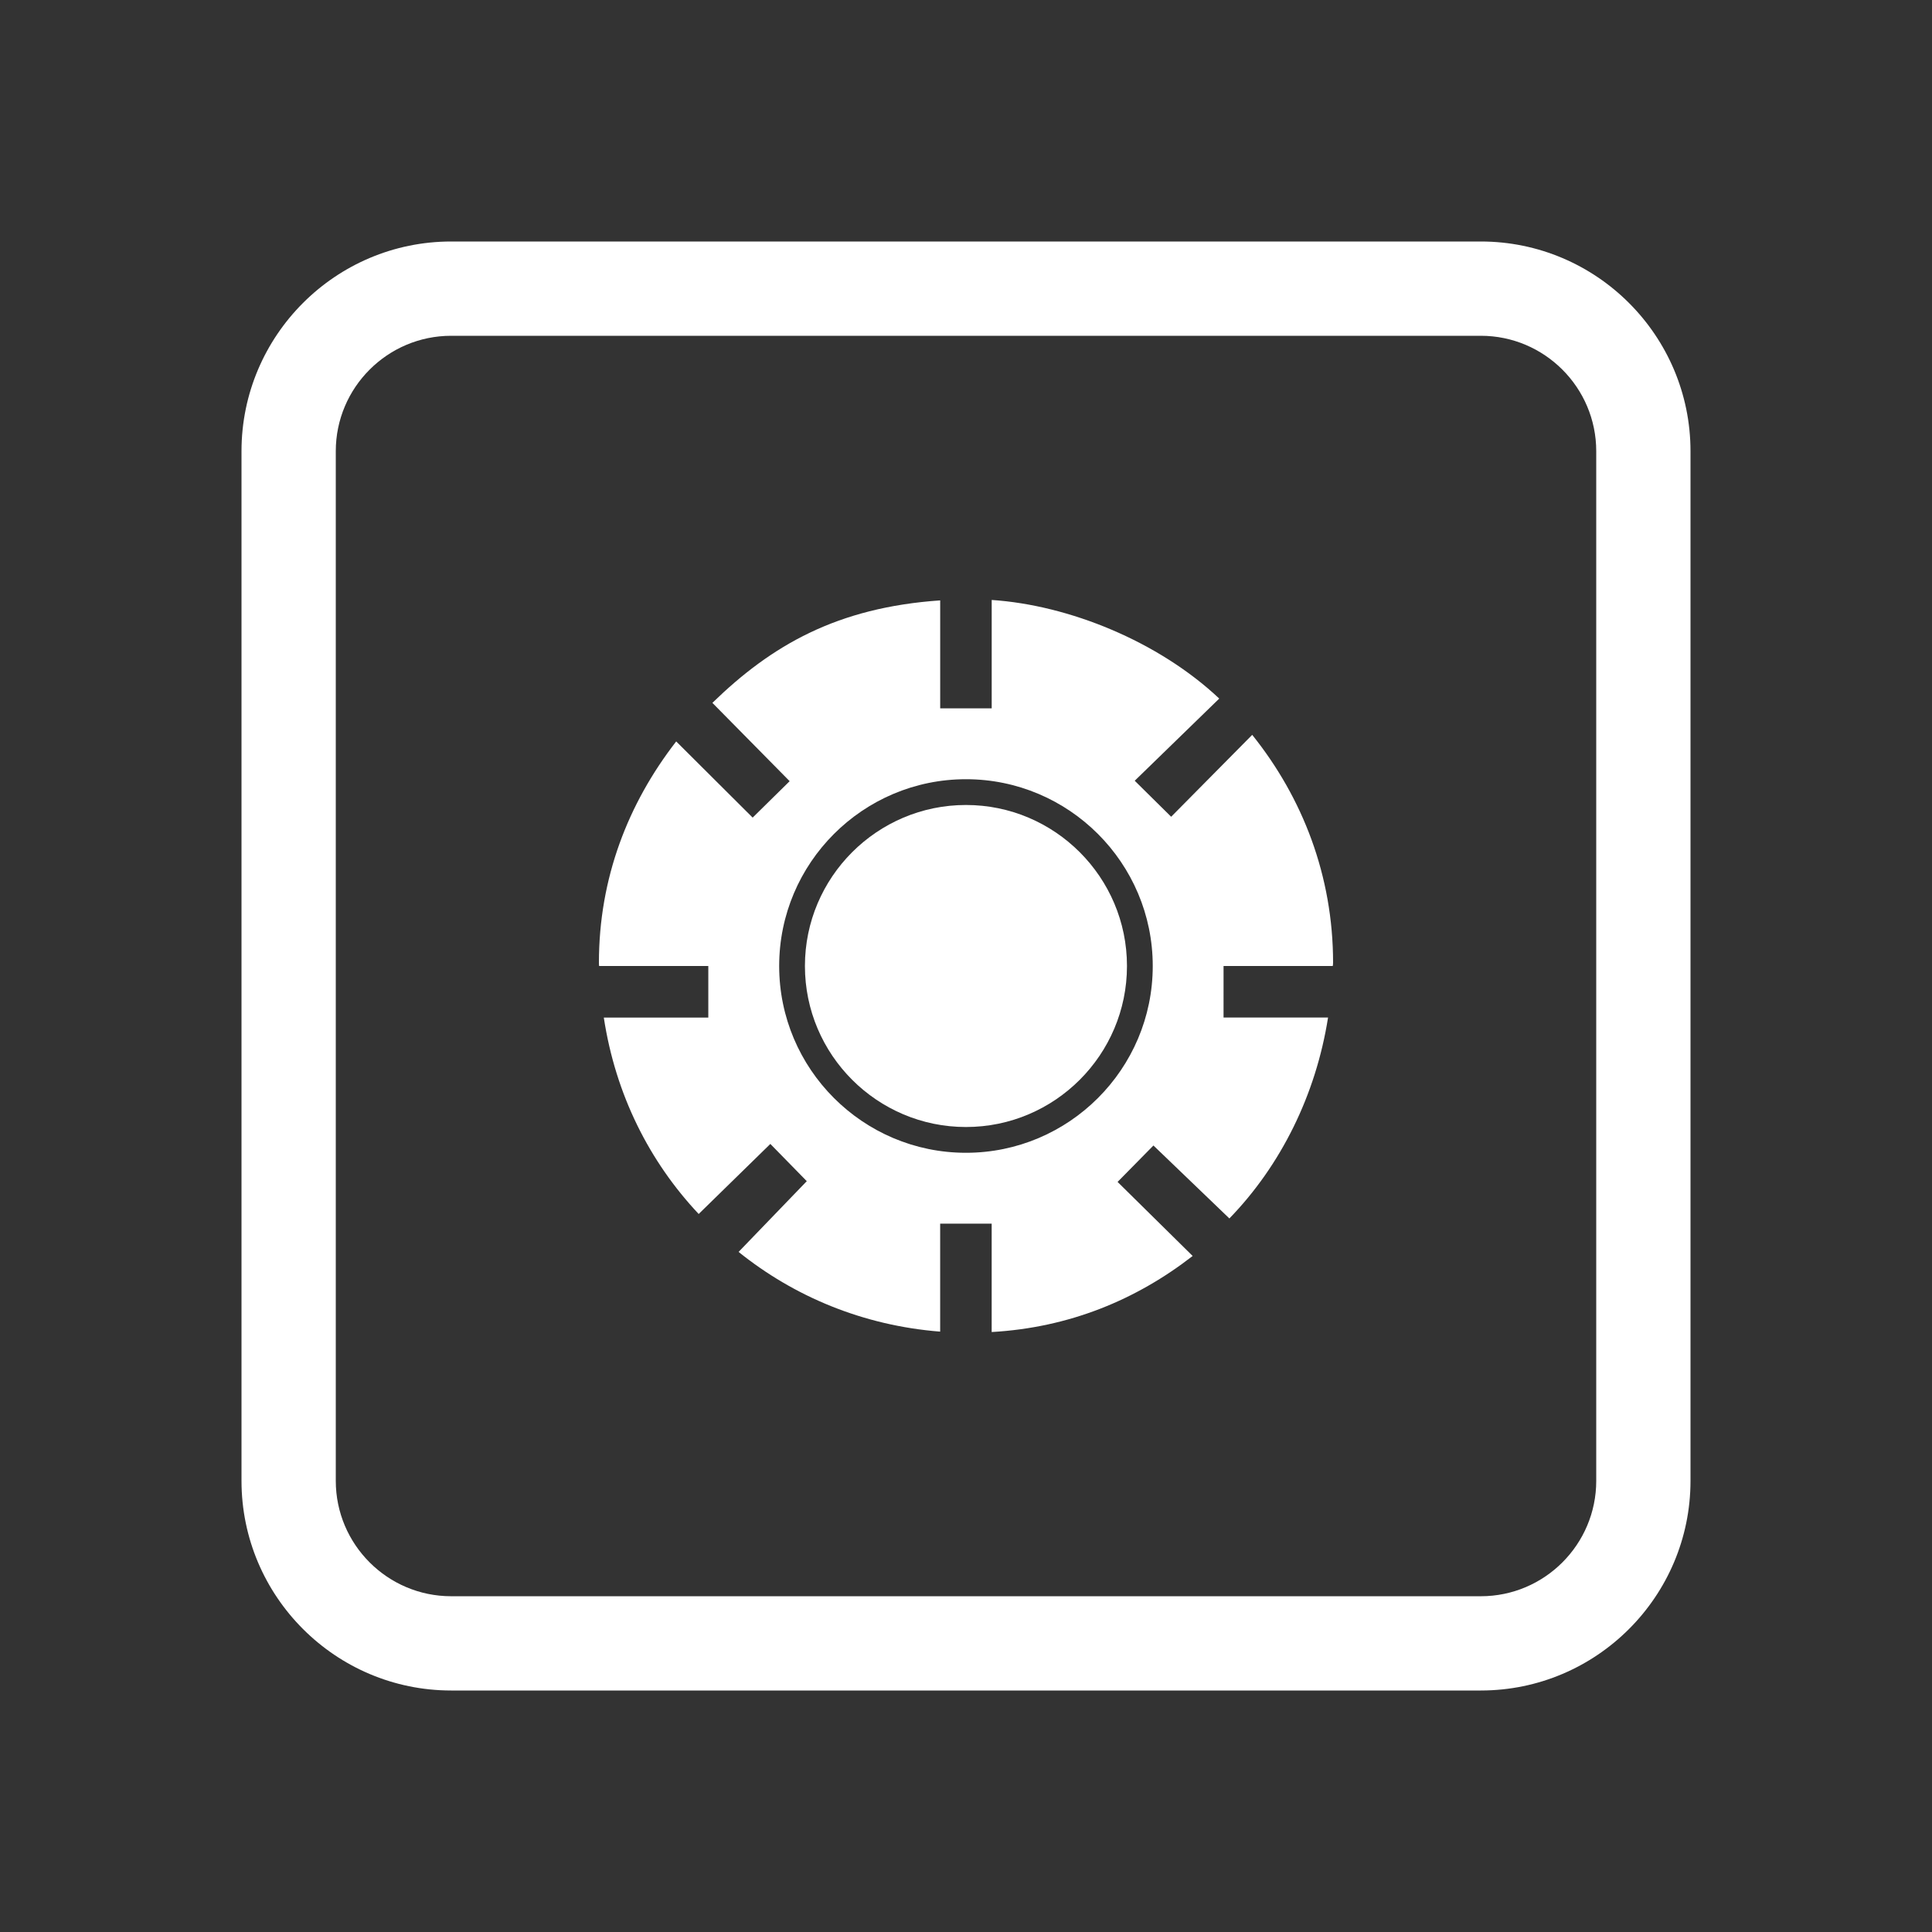 <?xml version="1.0" encoding="utf-8"?>
<!-- Generator: Adobe Illustrator 15.1.0, SVG Export Plug-In . SVG Version: 6.00 Build 0)  -->
<!DOCTYPE svg PUBLIC "-//W3C//DTD SVG 1.1 Basic//EN" "http://www.w3.org/Graphics/SVG/1.1/DTD/svg11-basic.dtd">
<svg version="1.1" baseProfile="basic" id="Layer_1"
	 xmlns="http://www.w3.org/2000/svg" xmlns:xlink="http://www.w3.org/1999/xlink" x="0px" y="0px" width="100px" height="100px"
	 viewBox="0 0 100 100" xml:space="preserve">
<rect x="0" y="0" width="100" height="100" fill="#333333" stroke="none"/>
<g id="safe">
	<g>
		<path fill="#FFFFFF" d="M49.998,41.666c-4.595,0-8.335,3.739-8.335,8.334c0,4.595,3.74,8.334,8.335,8.334
			c4.595,0,8.334-3.739,8.334-8.334C58.332,45.405,54.593,41.666,49.998,41.666z"/>
		<path fill="#FFFFFF" d="M68.981,50C68.984,50,69,49.945,69,49.833c0-4.499-1.574-8.541-4.186-11.797l-4.195,4.239l-1.886-1.864
			l4.375-4.253c-3.146-2.961-7.777-4.838-11.778-5.104v5.611h-2.666v-5.589c-5.334,0.369-8.718,2.317-11.791,5.304l3.999,4.054
			l-1.915,1.885L35,38.376c-2.493,3.215-4,7.075-4,11.458c0,0.112,0.009,0.167,0.011,0.167h5.651v2.668h-5.409
			c0.61,4,2.363,7.458,4.911,10.167l3.709-3.626l1.886,1.927l-3.53,3.662c2.873,2.307,6.434,3.81,10.434,4.126v-5.59h2.666v5.611
			c4.001-0.229,7.463-1.655,10.403-3.937l-3.886-3.833l1.856-1.885l3.931,3.776c2.664-2.743,4.478-6.4,5.107-10.4h-5.409V50H68.981z
			 M49.998,59.668c-5.332,0-9.668-4.337-9.668-9.668c0-5.332,4.336-9.668,9.668-9.668c5.33,0,9.668,4.336,9.668,9.668
			C59.666,55.331,55.328,59.668,49.998,59.668z"/>
	</g>
	<path fill="#FFFFFF" d="M76.647,87.5H23.354c-5.985,0-10.854-4.869-10.854-10.854V23.354c0-5.985,4.869-10.854,10.854-10.854
		h53.293c5.983,0,10.853,4.869,10.853,10.854v53.293C87.5,82.631,82.631,87.5,76.647,87.5z M23.354,17.38
		c-3.294,0-5.974,2.68-5.974,5.974v53.293c0,3.294,2.68,5.974,5.974,5.974h53.293c3.294,0,5.974-2.68,5.974-5.974V23.354
		c0-3.294-2.68-5.974-5.974-5.974H23.354z"/>
</g>
</svg>
